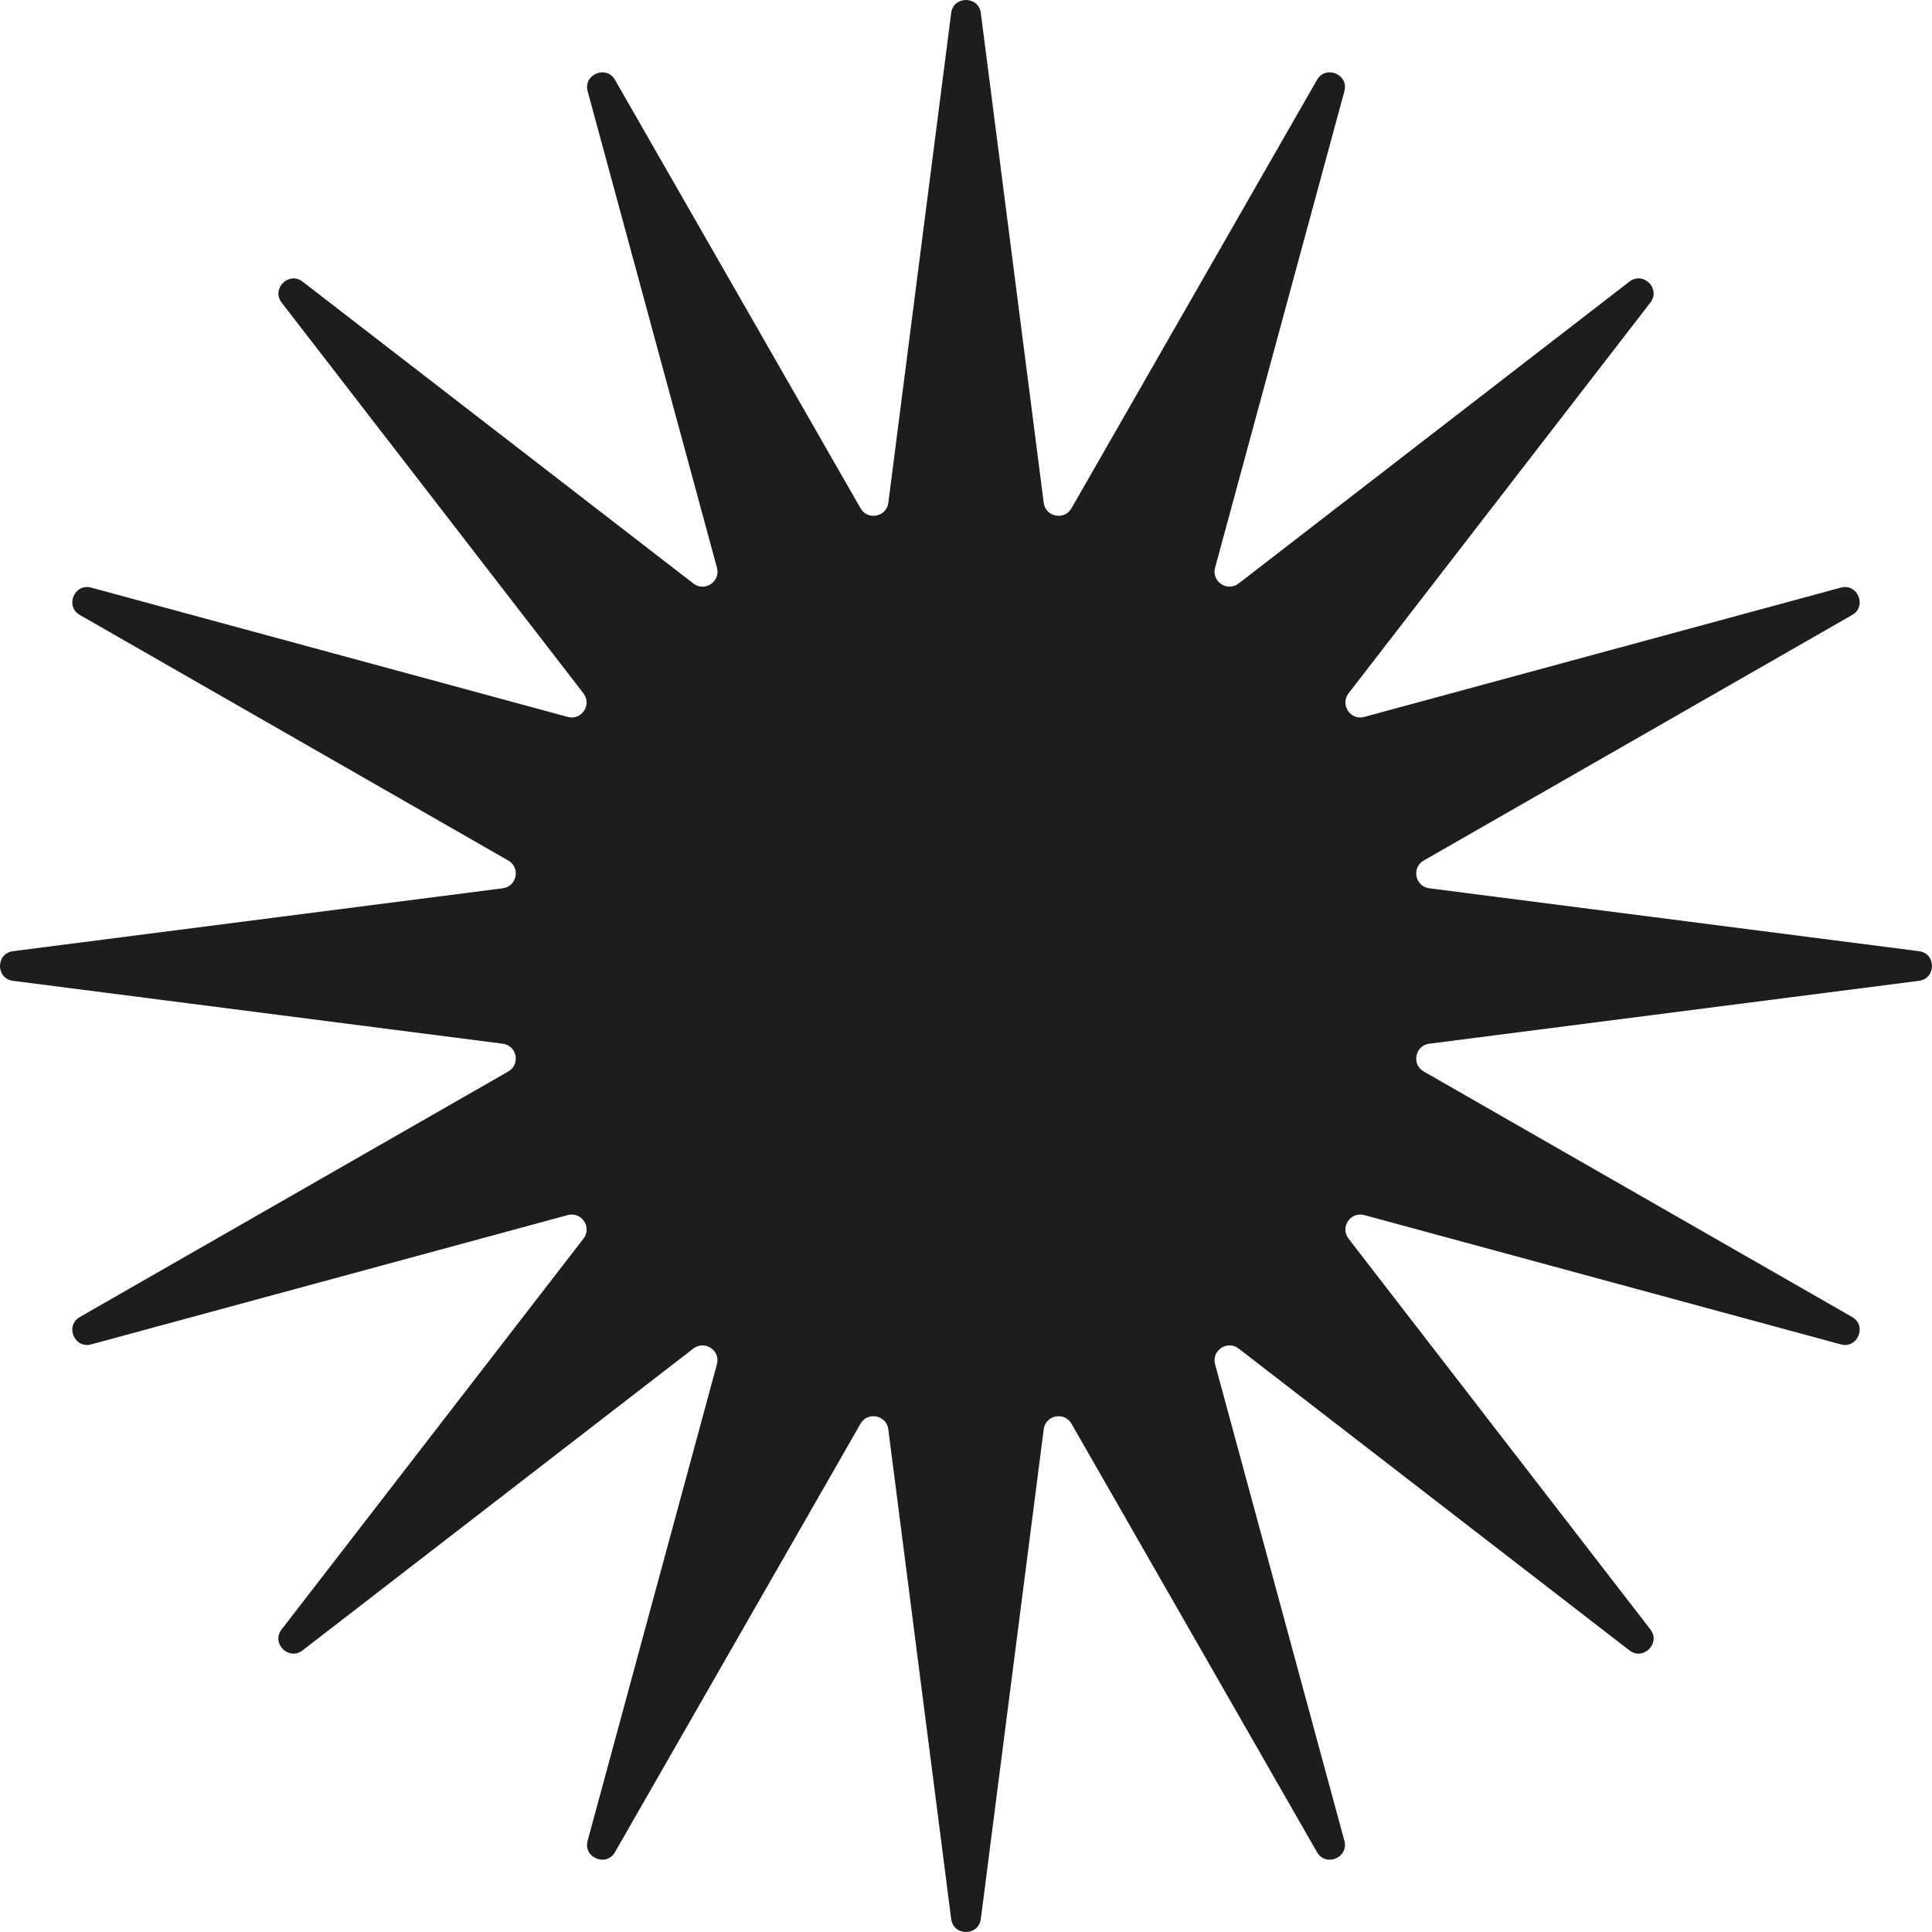 <svg width="98" height="98" viewBox="0 0 98 98" fill="none" xmlns="http://www.w3.org/2000/svg">
<path d="M49.752 0.661L52.942 25.502C53.035 26.222 53.991 26.413 54.351 25.781L66.804 4.052C67.245 3.281 68.426 3.771 68.193 4.628L61.635 28.797C61.444 29.498 62.255 30.04 62.83 29.596L82.651 14.286C83.354 13.742 84.258 14.646 83.714 15.349L68.404 35.17C67.961 35.745 68.502 36.554 69.203 36.365L93.372 29.807C94.229 29.574 94.719 30.755 93.948 31.196L72.219 43.649C71.589 44.009 71.778 44.965 72.498 45.058L97.338 48.248C98.221 48.361 98.221 49.637 97.338 49.752L72.498 52.942C71.778 53.035 71.587 53.991 72.219 54.351L93.948 66.804C94.719 67.245 94.229 68.426 93.372 68.193L69.203 61.635C68.502 61.444 67.961 62.255 68.404 62.83L83.714 82.651C84.258 83.354 83.354 84.258 82.651 83.714L62.83 68.404C62.255 67.961 61.446 68.502 61.635 69.203L68.193 93.372C68.426 94.229 67.245 94.719 66.804 93.948L54.351 72.219C53.991 71.589 53.035 71.778 52.942 72.498L49.752 97.338C49.639 98.221 48.363 98.221 48.248 97.338L45.058 72.498C44.965 71.778 44.009 71.587 43.649 72.219L31.196 93.948C30.755 94.719 29.574 94.229 29.807 93.372L36.365 69.203C36.556 68.502 35.745 67.961 35.17 68.404L15.349 83.714C14.646 84.258 13.742 83.354 14.286 82.651L29.596 62.83C30.04 62.255 29.498 61.446 28.797 61.635L4.628 68.193C3.771 68.426 3.281 67.245 4.052 66.804L25.781 54.351C26.411 53.991 26.222 53.035 25.502 52.942L0.661 49.752C-0.221 49.639 -0.221 48.363 0.661 48.248L25.502 45.058C26.222 44.965 26.413 44.009 25.781 43.649L4.052 31.196C3.281 30.755 3.771 29.574 4.628 29.807L28.797 36.365C29.498 36.556 30.04 35.745 29.596 35.17L14.288 15.352C13.745 14.649 14.649 13.745 15.352 14.288L35.172 29.598C35.748 30.042 36.556 29.5 36.368 28.8L29.809 4.63C29.576 3.773 30.757 3.283 31.198 4.055L43.652 25.784C44.012 26.413 44.967 26.225 45.06 25.505L48.248 0.661C48.361 -0.221 49.637 -0.221 49.752 0.661Z" fill="#1D1D1D"/>
</svg>
